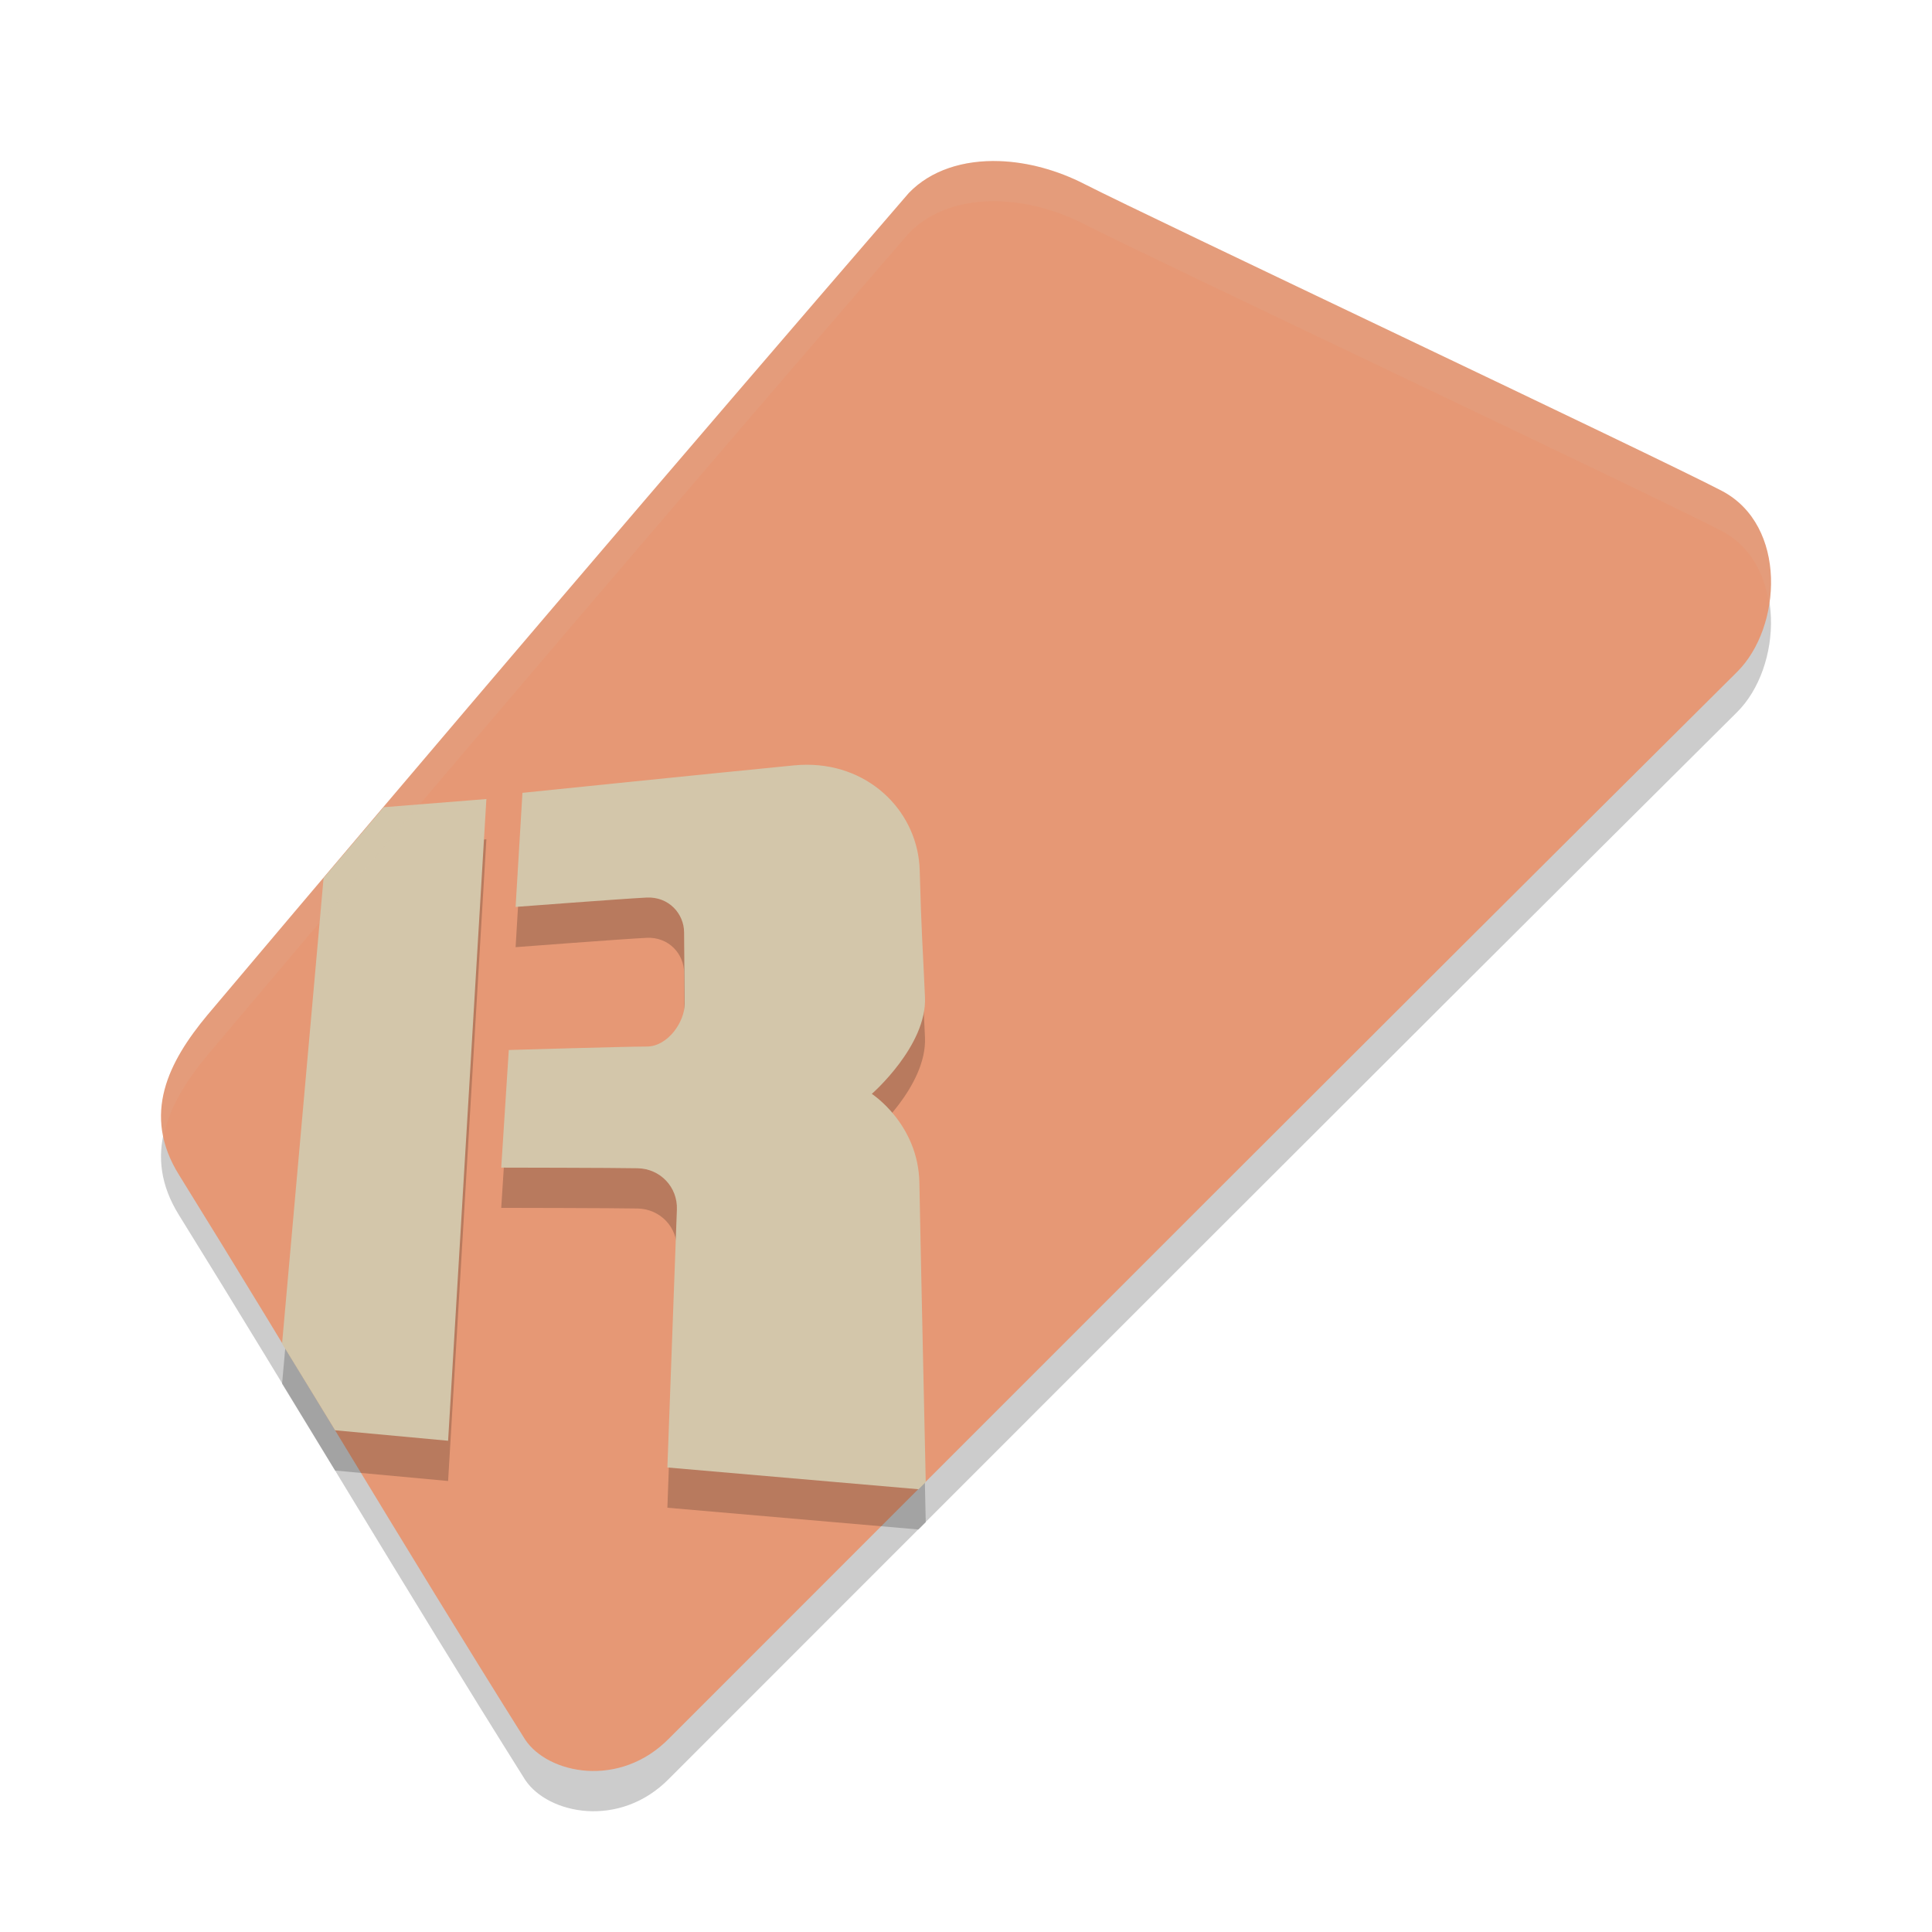 <svg xmlns="http://www.w3.org/2000/svg" width="48" height="48" version="1.1">
 <path style="opacity:0.2" d="M 24.832,5.003 C 23.943,4.972 23.128,5.225 22.58,5.794 16.683,12.625 10.935,19.363 5.151,26.221 c -0.956,1.149 -1.644,2.464 -0.701,3.973 2.851,4.593 5.536,9.153 8.598,14.027 0.566,0.85 2.349,1.226 3.582,-0.037 C 25.172,35.642 34.006,26.789 43.158,17.692 44.271,16.588 44.413,14.051 42.775,13.194 41.137,12.337 28.517,6.379 26.947,5.575 26.261,5.223 25.524,5.027 24.832,5.003 Z"/>
 <path style="fill:#e69875" d="M 24.832,4.003 C 23.943,3.972 23.128,4.225 22.58,4.794 16.683,11.625 10.935,18.363 5.151,25.221 4.195,26.371 3.507,27.686 4.45,29.194 c 2.851,4.593 5.536,9.153 8.598,14.027 0.566,0.85 2.349,1.226 3.582,-0.037 8.543,-8.542 17.377,-17.395 26.529,-26.492 1.113,-1.104 1.255,-3.641 -0.383,-4.498 C 41.137,11.337 28.517,5.379 26.947,4.575 26.261,4.223 25.524,4.027 24.832,4.003 Z"/>
 <path style="opacity:0.2" d="m 20.053,20 c -0.107,-2.45e-4 -0.217,0.005 -0.328,0.016 -1.781,0.173 -6.745,0.682 -6.745,0.682 l -0.17,2.834 c 0,0 2.691,-0.205 3.252,-0.232 0.561,-0.028 0.931,0.408 0.934,0.861 0.003,0.454 0.011,1.324 0.014,1.776 0.003,0.452 -0.42,1.064 -0.941,1.064 -0.521,0 -3.428,0.086 -3.428,0.086 l -0.188,2.922 c 0,0 2.828,0.004 3.389,0.016 0.561,0.011 0.996,0.466 0.975,1.027 -0.022,0.562 -0.236,6.407 -0.236,6.407 L 22.822,38 c 0.058,-0.058 0.12,-0.119 0.178,-0.178 -0.007,-0.344 -0.132,-5.97 -0.158,-7.434 -0.026,-1.464 -1.182,-2.211 -1.182,-2.211 0,0 1.374,-1.196 1.321,-2.402 C 22.928,24.569 22.889,24.126 22.85,22.627 22.814,21.222 21.664,20.004 20.053,20 Z m -7.969,0.852 -2.551,0.203 c -0.497,0.586 -0.997,1.172 -1.494,1.76 l -1.031,11.566 c 0.437,0.718 0.878,1.431 1.316,2.154 l 2.809,0.26 z"/>
 <path style="fill:#d3c6aa" d="m 20.053,19 c -0.107,-2.45e-4 -0.217,0.005 -0.328,0.016 -1.781,0.173 -6.745,0.682 -6.745,0.682 l -0.17,2.834 c 0,0 2.691,-0.205 3.252,-0.232 0.561,-0.028 0.931,0.408 0.934,0.861 0.003,0.454 0.011,1.324 0.014,1.776 0.003,0.452 -0.42,1.064 -0.941,1.064 -0.521,0 -3.428,0.086 -3.428,0.086 l -0.188,2.922 c 0,0 2.828,0.004 3.389,0.016 0.561,0.011 0.996,0.466 0.975,1.027 -0.022,0.562 -0.236,6.407 -0.236,6.407 L 22.822,37 c 0.058,-0.058 0.12,-0.119 0.178,-0.178 -0.007,-0.344 -0.132,-5.97 -0.158,-7.434 -0.026,-1.464 -1.182,-2.211 -1.182,-2.211 0,0 1.374,-1.196 1.321,-2.402 C 22.928,23.569 22.889,23.126 22.85,21.627 22.814,20.222 21.664,19.004 20.053,19 Z m -7.969,0.852 -2.551,0.203 c -0.497,0.586 -0.997,1.172 -1.494,1.76 l -1.031,11.566 c 0.437,0.718 0.878,1.431 1.316,2.154 l 2.809,0.26 z"/>
 <path style="fill:#d3c6aa;opacity:0.1" d="M 24.832 4.002 C 23.943 3.971 23.128 4.225 22.58 4.793 C 16.683 11.624 10.935 18.362 5.15 25.221 C 4.404 26.118 3.834 27.118 4.062 28.23 C 4.209 27.51 4.635 26.84 5.15 26.221 C 10.935 19.362 16.683 12.624 22.58 5.793 C 23.128 5.225 23.943 4.971 24.832 5.002 C 25.524 5.026 26.26 5.222 26.947 5.574 C 28.517 6.379 41.137 12.337 42.775 13.193 C 43.491 13.568 43.85 14.267 43.953 15.023 C 44.128 13.931 43.804 12.731 42.775 12.193 C 41.137 11.337 28.517 5.379 26.947 4.574 C 26.26 4.222 25.524 4.026 24.832 4.002 z"/>
</svg>
